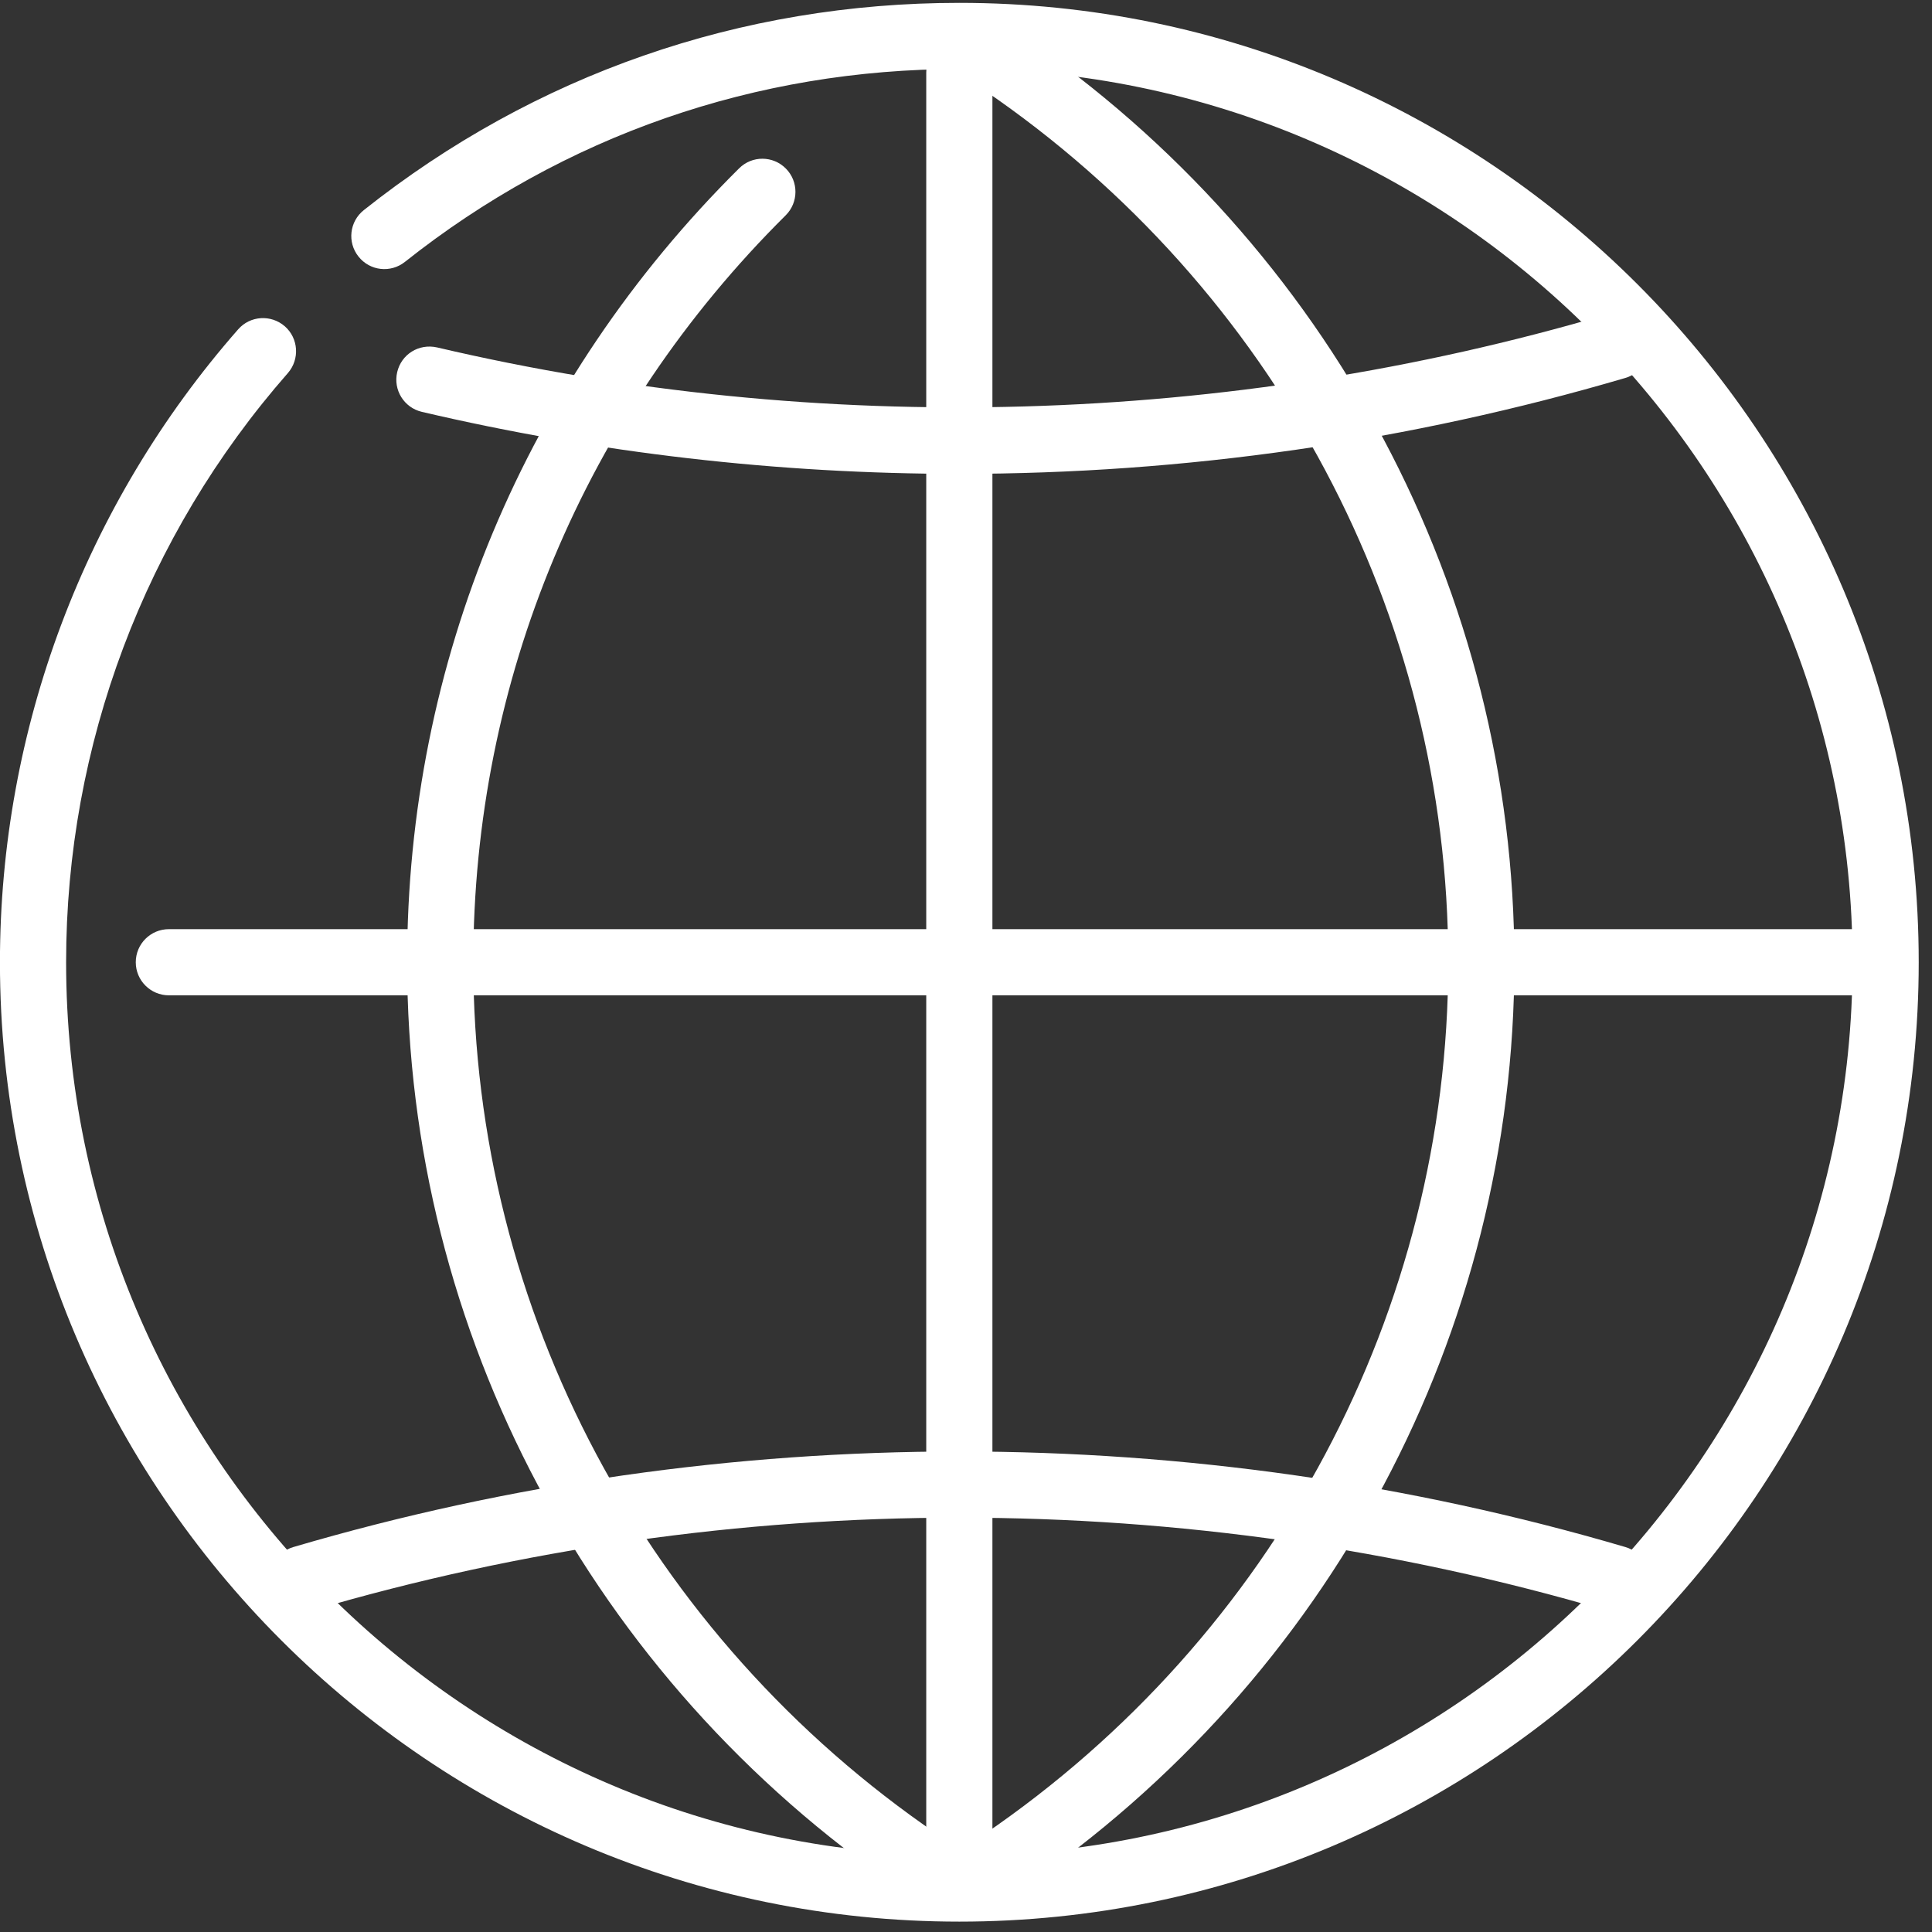 <svg width="73" height="73" viewBox="0 0 73 73" fill="none" xmlns="http://www.w3.org/2000/svg">
<rect x="0" y="0" width="73" height="73" fill="#333333" stroke="none"/>
<path d="M36.248 17.905C29.41 17.905 22.575 17.117 15.94 15.562C15.268 15.405 14.85 14.735 15.008 14.06C15.165 13.39 15.82 12.973 16.513 13.127C30.995 16.523 46.388 16.095 60.708 11.883C61.383 11.693 62.068 12.065 62.26 12.727C62.455 13.393 62.078 14.085 61.415 14.28C53.238 16.685 44.77 17.905 36.248 17.905Z" fill="white"/>
<path d="M61.06 60.905C60.943 60.905 60.825 60.888 60.705 60.852C44.808 56.175 27.688 56.175 11.79 60.852C11.118 61.04 10.43 60.67 10.238 60.008C10.043 59.343 10.42 58.65 11.083 58.455C27.445 53.64 45.053 53.64 61.415 58.455C62.078 58.65 62.455 59.343 62.26 60.008C62.1 60.555 61.6 60.905 61.06 60.905Z" fill="white"/>
<path d="M34.72 71.598C34.475 71.598 34.233 71.528 34.015 71.38C22.348 63.418 15.383 50.325 15.383 36.358C15.383 25.04 19.835 14.388 27.925 6.363C28.418 5.87 29.21 5.88 29.693 6.368C30.18 6.858 30.175 7.65 29.688 8.135C22.075 15.688 17.883 25.71 17.883 36.358C17.883 49.498 24.44 61.82 35.428 69.315C35.998 69.703 36.143 70.483 35.755 71.053C35.51 71.408 35.118 71.598 34.72 71.598Z" fill="white"/>
<path d="M37.883 71.597C37.485 71.597 37.093 71.407 36.85 71.052C36.462 70.48 36.608 69.703 37.178 69.315C48.165 61.82 54.722 49.498 54.722 36.358C54.722 23.218 48.165 10.895 37.178 3.4C36.608 3.013 36.462 2.233 36.85 1.663C37.24 1.093 38.02 0.953 38.587 1.335C50.255 9.298 57.22 22.39 57.22 36.358C57.22 50.325 50.255 63.417 38.587 71.38C38.373 71.525 38.127 71.597 37.883 71.597Z" fill="white"/>
<path d="M36.248 71.225C35.558 71.225 34.998 70.665 34.998 69.975V2.74C34.998 2.05 35.558 1.49 36.248 1.49C36.938 1.49 37.498 2.05 37.498 2.74V69.975C37.498 70.668 36.938 71.225 36.248 71.225Z" fill="white"/>
<path d="M71.115 37.608H6.38C5.69 37.608 5.13 37.047 5.13 36.358C5.13 35.667 5.69 35.108 6.38 35.108H71.118C71.808 35.108 72.368 35.667 72.368 36.358C72.368 37.047 71.808 37.608 71.115 37.608Z" fill="white"/>
<path d="M36.248 72.608C16.26 72.608 -0.002 56.345 -0.002 36.358C-0.002 27.555 3.193 19.06 8.998 12.445C9.453 11.925 10.24 11.875 10.763 12.33C11.28 12.785 11.33 13.575 10.878 14.095C5.475 20.253 2.498 28.16 2.498 36.358C2.498 54.968 17.638 70.108 36.248 70.108C54.858 70.108 69.998 54.968 69.998 36.358C69.998 17.747 54.858 2.608 36.248 2.608C28.553 2.608 21.308 5.128 15.3 9.895C14.76 10.325 13.975 10.238 13.545 9.693C13.115 9.153 13.205 8.368 13.748 7.938C20.2 2.815 27.98 0.108 36.248 0.108C56.235 0.108 72.498 16.37 72.498 36.358C72.498 56.345 56.235 72.608 36.248 72.608Z" fill="white"/>
</svg>

